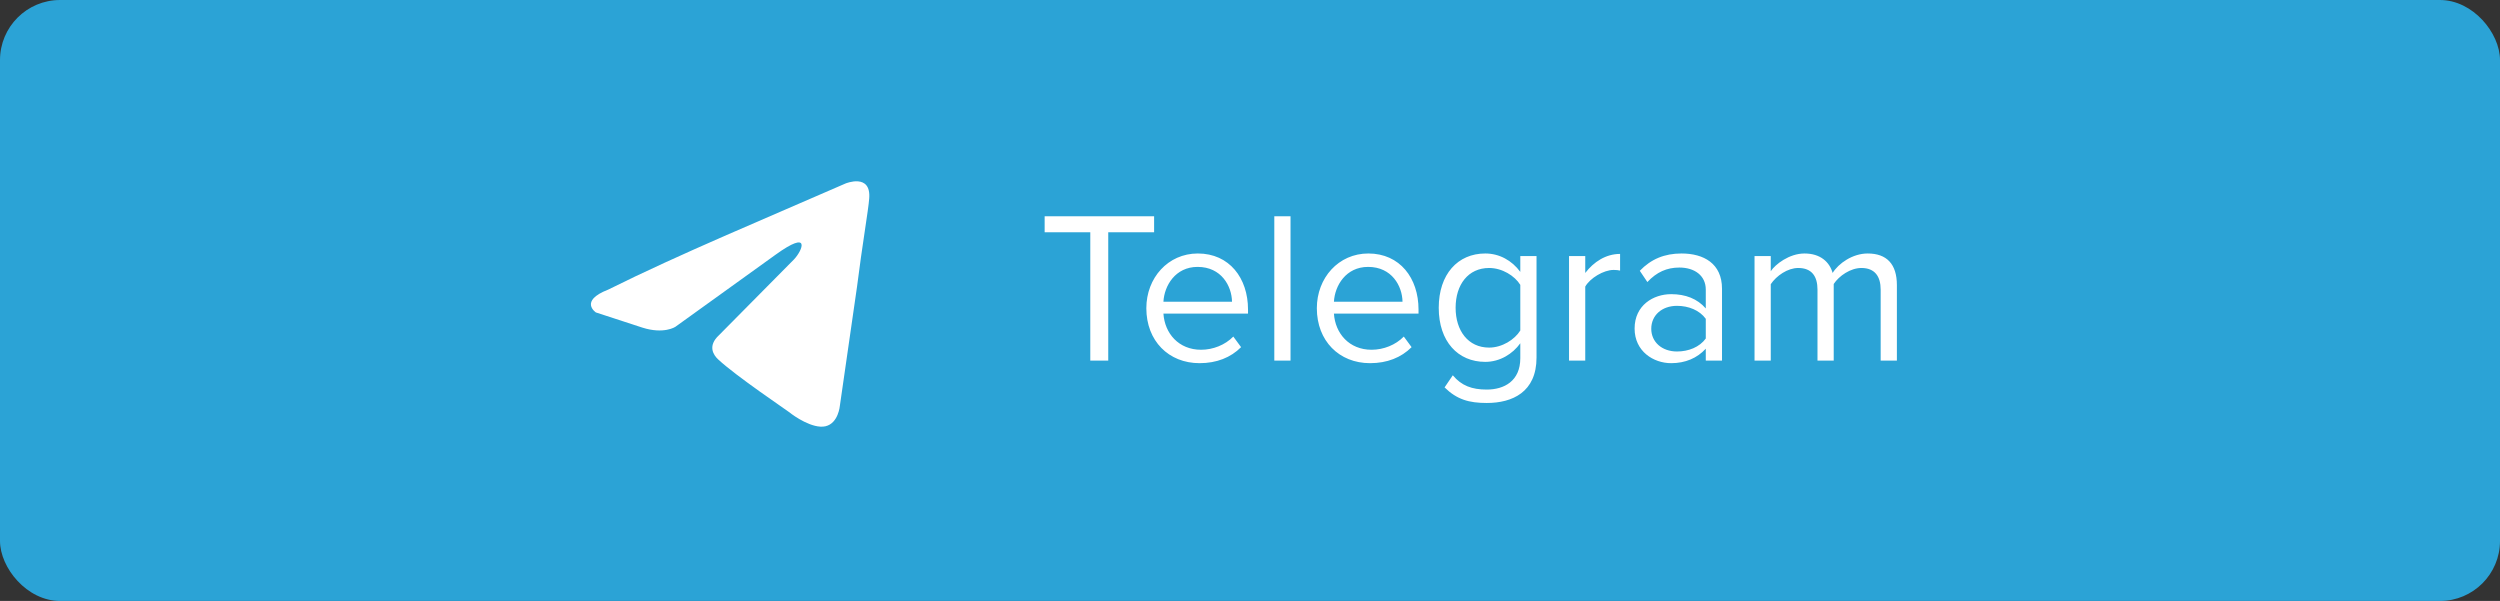 <svg width="208" height="50" viewBox="0 0 208 50" fill="none" xmlns="http://www.w3.org/2000/svg">
<rect x="0" y="0" width="208" height="50" fill="#333333" stroke="none"/>
<rect width="208" height="50" rx="5" fill="#2BA3D6"/>
<path d="M92.206 30V19.326H96.022V17.994H86.914V19.326H90.712V30H92.206ZM99.803 30.216C101.225 30.216 102.395 29.748 103.259 28.884L102.611 28.002C101.927 28.704 100.919 29.1 99.929 29.1C98.057 29.1 96.905 27.732 96.797 26.094H103.835V25.752C103.835 23.142 102.287 21.09 99.659 21.09C97.175 21.09 95.375 23.124 95.375 25.644C95.375 28.362 97.229 30.216 99.803 30.216ZM102.503 25.104H96.797C96.869 23.772 97.787 22.206 99.641 22.206C101.621 22.206 102.485 23.808 102.503 25.104ZM107.372 30V17.994H106.022V30H107.372ZM113.989 30.216C115.411 30.216 116.581 29.748 117.445 28.884L116.797 28.002C116.113 28.704 115.105 29.1 114.115 29.1C112.243 29.1 111.091 27.732 110.983 26.094H118.021V25.752C118.021 23.142 116.473 21.09 113.845 21.09C111.361 21.09 109.561 23.124 109.561 25.644C109.561 28.362 111.415 30.216 113.989 30.216ZM116.689 25.104H110.983C111.055 23.772 111.973 22.206 113.827 22.206C115.807 22.206 116.671 23.808 116.689 25.104ZM123.699 33.528C125.823 33.528 127.839 32.628 127.839 29.748V21.306H126.489V22.62C125.787 21.666 124.743 21.09 123.573 21.09C121.287 21.09 119.703 22.818 119.703 25.608C119.703 28.416 121.305 30.108 123.573 30.108C124.797 30.108 125.859 29.442 126.489 28.56V29.802C126.489 31.71 125.139 32.412 123.699 32.412C122.457 32.412 121.593 32.088 120.873 31.224L120.189 32.232C121.215 33.24 122.223 33.528 123.699 33.528ZM123.897 28.92C122.151 28.92 121.107 27.516 121.107 25.608C121.107 23.682 122.151 22.296 123.897 22.296C124.977 22.296 126.021 22.944 126.489 23.7V27.498C126.021 28.254 124.977 28.92 123.897 28.92ZM131.893 30V23.844C132.289 23.142 133.423 22.458 134.251 22.458C134.467 22.458 134.629 22.476 134.791 22.512V21.126C133.603 21.126 132.595 21.792 131.893 22.71V21.306H130.543V30H131.893ZM143.271 30V24.024C143.271 21.918 141.741 21.09 139.905 21.09C138.483 21.09 137.367 21.558 136.431 22.53L137.061 23.466C137.835 22.638 138.681 22.26 139.725 22.26C140.985 22.26 141.921 22.926 141.921 24.096V25.662C141.219 24.852 140.229 24.474 139.041 24.474C137.565 24.474 135.999 25.392 135.999 27.336C135.999 29.226 137.565 30.216 139.041 30.216C140.211 30.216 141.201 29.802 141.921 29.01V30H143.271ZM139.527 29.244C138.267 29.244 137.385 28.452 137.385 27.354C137.385 26.238 138.267 25.446 139.527 25.446C140.481 25.446 141.399 25.806 141.921 26.526V28.164C141.399 28.884 140.481 29.244 139.527 29.244ZM157.821 30V23.718C157.821 21.972 156.975 21.09 155.391 21.09C154.131 21.09 152.961 21.918 152.475 22.71C152.223 21.81 151.467 21.09 150.135 21.09C148.857 21.09 147.687 22.008 147.327 22.566V21.306H145.977V30H147.327V23.646C147.795 22.944 148.731 22.296 149.613 22.296C150.747 22.296 151.215 22.998 151.215 24.096V30H152.565V23.628C153.015 22.944 153.969 22.296 154.869 22.296C155.985 22.296 156.471 22.998 156.471 24.096V30H157.821Z" fill="white"/>
<path d="M70.354 15.264C70.354 15.264 72.496 14.38 72.317 16.526C72.258 17.41 71.722 20.503 71.305 23.849L69.877 33.759C69.877 33.759 69.758 35.211 68.686 35.464C67.615 35.716 66.008 34.58 65.71 34.328C65.472 34.138 61.246 31.297 59.758 29.909C59.342 29.53 58.865 28.773 59.818 27.889L66.067 21.576C66.781 20.819 67.496 19.051 64.52 21.197L56.186 27.194C56.186 27.194 55.234 27.826 53.449 27.258L49.579 25.995C49.579 25.995 48.151 25.048 50.591 24.101C56.544 21.134 63.865 18.105 70.353 15.264H70.354Z" fill="white"/>
</svg>
